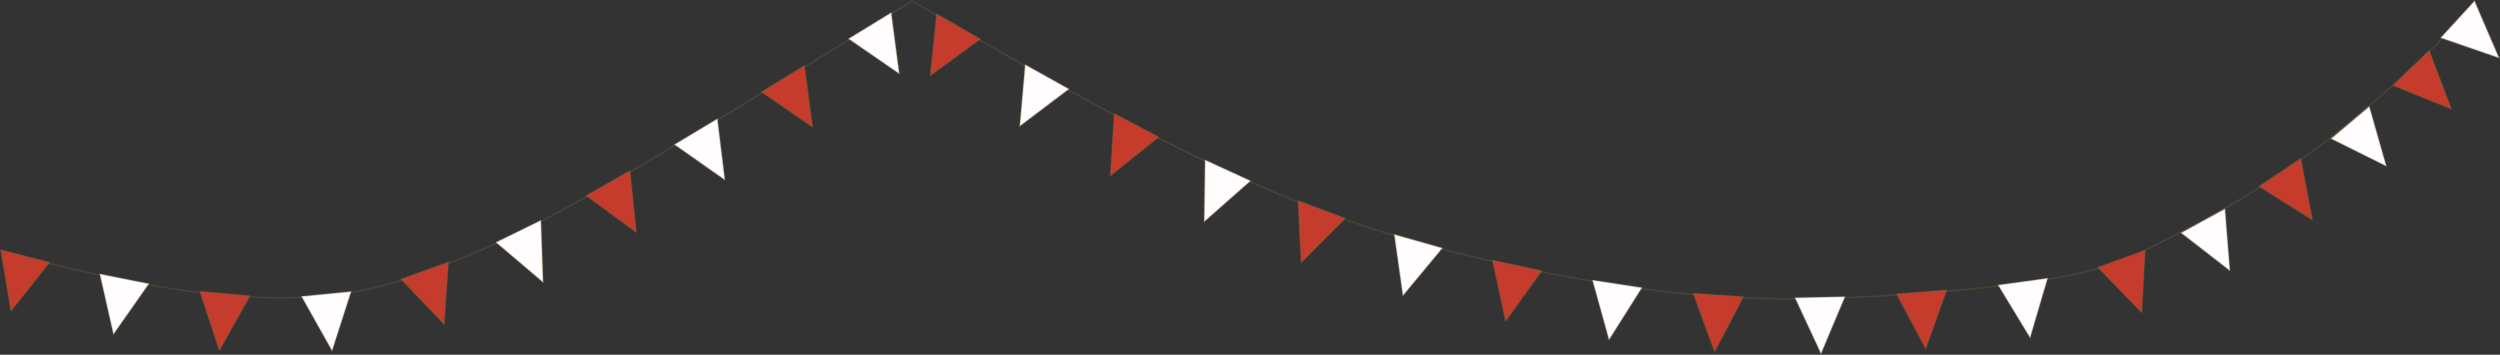 <?xml version="1.0" encoding="UTF-8" standalone="no"?>
<!-- Created with Inkscape (http://www.inkscape.org/) -->

<svg
   width="1652.522"
   height="234.479"
   viewBox="0 0 1652.522 234.479"
   version="1.1"
   id="svg5971"
   xmlns="http://www.w3.org/2000/svg"
   xmlns:svg="http://www.w3.org/2000/svg">
  <rect x="0" y="0" width="1652.522" height="234.479" fill="#333333" stroke="none"/>
  <defs
     id="defs5968" />
  <g
     id="layer1"
     transform="translate(-13.606,70.74)">
    <path
       d="m 20.806,134.875 -6.7,-40.439 32.269,8.268 z m 67.751,15.513 -9.062,-40.098 32.655,6.477 z m 70.017,10.535 -12.855,-39.052 33.13,2.936 z m 74.555,0.386 -20.36,-36.198 33.046,-3.234 z m 74.067,-17.689 -28.495,-29.847 31.319,-11.214 z M 372.666,116.009 341.328,89.424 371.219,74.78 Z M 434.219,82.885 401.092,58.603 430.014,42.091 Z M 492.835,48.346 459.281,24.801 487.855,7.659 Z m 57.85,-35.067 -33.763,-23.244 28.42,-17.397 z m 57.419,-35.147 -33.763,-23.244 28.42,-17.397 z m 20.392,1.113 4.255,-40.769 28.881,16.61 z m 59.105,33.575 3.591,-40.935 29.103,16.21 z m 59.97,32.592 2.552,-41.021 29.499,15.453 z m 61.948,30.557 0.581,-41.085 30.251,13.9 z m 64.173,26.909 -2.025,-40.94 31.192,11.666 z m 67.197,21.97 -5.745,-40.706 32.029,9.064 z m 67.931,16.72 -8.66,-40.258 32.57,6.931 z m 68.33,12.482 -10.99,-39.698 32.91,5.017 z m 69.8,7.799 -14.13,-38.67 33.22,2.202 z m 70.37,1.39 -17.33,-37.227 33.29,-0.719 z m 69.2,-3.514 -19.31,-36.183 33.2,-2.602 z m 69.03,-7.011 -21.32,-35.104 32.97,-4.508 z m 73.78,-16.73 -28.98,-29.96 31.18,-11.362 z"
       style="display:none;fill:none;stroke:#736339;stroke-linejoin:round;stroke-dashoffset:1.35;stroke-opacity:0.333;stop-color:#000000"
       id="path4803" />
    <path
       d="m 13.923,95.138 c 15.347,4.063 30.693,8.125 53.713,13.315 23.019,5.191 53.711,11.509 84.178,14.895 30.467,3.385 60.707,3.836 86.208,0.451 25.502,-3.385 46.263,-10.607 69.283,-19.408 23.019,-8.802 48.295,-19.183 100.201,-48.521 51.907,-29.338 130.44,-77.632 208.976,-125.927 55.517,32.046 111.034,64.093 161.812,90.046 50.778,25.953 96.815,45.812 144.659,61.158 47.844,15.346 97.492,26.178 141.274,33.626 43.782,7.447 81.695,11.509 124.123,11.961 42.428,0.451 89.368,-2.708 126.379,-6.319 37.011,-3.611 64.092,-7.673 85.306,-13.541 21.214,-5.868 36.225,-14.51 53.581,-23.368 25.115,-12.818 49.595,-27.044 72.876,-42.952 20.942,-14.31 40.487,-30.61 59.818,-47.032 12.424,-10.555 24.529,-21.518 36.045,-33.057 9.735,-9.754 27.883,-30.523 27.883,-30.523"
       style="fill:none;stroke:#736339;stroke-linejoin:round;stroke-dashoffset:1.35;stroke-opacity:0.333;stop-color:#000000"
       id="path418" />
    <g
       id="g1820">
      <path
         style="fill:#fffdfd;fill-opacity:1;stroke:#736339;stroke-linejoin:round;stroke-dashoffset:1.35;stroke-opacity:0.333;stop-color:#000000"
         d="m 1355.55,152.714 -21.32,-35.104 32.97,-4.508 z"
         id="path1791" />
      <path
         style="fill:#fffdfd;fill-opacity:1;stroke:#736339;stroke-linejoin:round;stroke-dashoffset:1.35;stroke-opacity:0.333;stop-color:#000000"
         d="m 1217.32,163.239 -17.33,-37.227 33.29,-0.719 z"
         id="path1787" />
      <path
         style="fill:#fffdfd;fill-opacity:1;stroke:#736339;stroke-linejoin:round;stroke-dashoffset:1.35;stroke-opacity:0.333;stop-color:#000000"
         d="m 1077.15,154.05 -10.99,-39.698 32.91,5.017 z"
         id="path1783" />
      <path
         style="fill:#fffdfd;fill-opacity:1;stroke:#736339;stroke-linejoin:round;stroke-dashoffset:1.35;stroke-opacity:0.333;stop-color:#000000"
         d="m 940.889,124.848 -5.745,-40.706 32.029,9.064 z"
         id="path1779" />
      <path
         style="fill:#fffdfd;fill-opacity:1;stroke:#736339;stroke-linejoin:round;stroke-dashoffset:1.35;stroke-opacity:0.333;stop-color:#000000"
         d="M 809.519,75.969 810.1,34.885 840.351,48.785 Z"
         id="path1775" />
      <path
         style="fill:#fffdfd;fill-opacity:1;stroke:#736339;stroke-linejoin:round;stroke-dashoffset:1.35;stroke-opacity:0.333;stop-color:#000000"
         d="m 687.601,12.82 3.591,-40.935 29.103,16.21 z"
         id="path1771" />
      <path
         style="fill:#fffdfd;fill-opacity:1;stroke:#736339;stroke-linejoin:round;stroke-dashoffset:1.35;stroke-opacity:0.333;stop-color:#000000"
         d="m 608.104,-21.868 -33.763,-23.244 28.42,-17.397 z"
         id="path1767" />
      <path
         style="fill:#fffdfd;fill-opacity:1;stroke:#736339;stroke-linejoin:round;stroke-dashoffset:1.35;stroke-opacity:0.333;stop-color:#000000"
         d="M 492.835,48.346 459.281,24.801 487.855,7.659 Z"
         id="path1763" />
      <path
         style="fill:#fffdfd;fill-opacity:1;stroke:#736339;stroke-linejoin:round;stroke-dashoffset:1.35;stroke-opacity:0.333;stop-color:#000000"
         d="M 372.666,116.009 341.328,89.424 371.219,74.78 Z"
         id="path1759" />
      <path
         style="fill:#fffdfd;fill-opacity:1;stroke:#736339;stroke-linejoin:round;stroke-dashoffset:1.35;stroke-opacity:0.333;stop-color:#000000"
         d="m 233.13,161.309 -20.36,-36.198 33.046,-3.234 z"
         id="path1755" />
      <path
         style="fill:#fffdfd;fill-opacity:1;stroke:#736339;stroke-linejoin:round;stroke-dashoffset:1.35;stroke-opacity:0.333;stop-color:#000000"
         d="m 88.558,150.388 -9.062,-40.098 32.655,6.477 z"
         id="path1751" />
    </g>
    <g
       id="g1807"
       style="display:inline">
      <path
         style="fill:#c53c2d;fill-opacity:1;stroke:#736339;stroke-linejoin:round;stroke-dashoffset:1.35;stroke-opacity:0.333;stop-color:#000000"
         d="m 1429.33,135.984 -28.98,-29.96 31.18,-11.362 z"
         id="path1793" />
      <path
         style="fill:#c53c2d;fill-opacity:1;stroke:#736339;stroke-linejoin:round;stroke-dashoffset:1.35;stroke-opacity:0.333;stop-color:#000000"
         d="m 1286.52,159.725 -19.31,-36.183 33.2,-2.602 z"
         id="path1789" />
      <path
         style="fill:#c53c2d;fill-opacity:1;stroke:#736339;stroke-linejoin:round;stroke-dashoffset:1.35;stroke-opacity:0.333;stop-color:#000000"
         d="m 1146.95,161.849 -14.13,-38.67 33.22,2.202 z"
         id="path1785" />
      <path
         style="fill:#c53c2d;fill-opacity:1;stroke:#736339;stroke-linejoin:round;stroke-dashoffset:1.35;stroke-opacity:0.333;stop-color:#000000"
         d="m 1008.82,141.568 -8.66,-40.258 32.57,6.931 z"
         id="path1781" />
      <path
         style="fill:#c53c2d;fill-opacity:1;stroke:#736339;stroke-linejoin:round;stroke-dashoffset:1.35;stroke-opacity:0.333;stop-color:#000000"
         d="m 873.692,102.878 -2.025,-40.94 31.192,11.666 z"
         id="path1777" />
      <path
         style="fill:#c53c2d;fill-opacity:1;stroke:#736339;stroke-linejoin:round;stroke-dashoffset:1.35;stroke-opacity:0.333;stop-color:#000000"
         d="M 747.571,45.412 750.123,4.391 779.622,19.844 Z"
         id="path1773" />
      <path
         style="fill:#c53c2d;fill-opacity:1;stroke:#736339;stroke-linejoin:round;stroke-dashoffset:1.35;stroke-opacity:0.333;stop-color:#000000"
         d="m 628.496,-20.755 4.255,-40.769 28.881,16.61 z"
         id="path1769" />
      <path
         style="fill:#c53c2d;fill-opacity:1;stroke:#736339;stroke-linejoin:round;stroke-dashoffset:1.35;stroke-opacity:0.333;stop-color:#000000"
         d="M 550.685,13.279 516.922,-9.966 545.342,-27.362 Z"
         id="path1765" />
      <path
         style="fill:#c53c2d;fill-opacity:1;stroke:#736339;stroke-linejoin:round;stroke-dashoffset:1.35;stroke-opacity:0.333;stop-color:#000000"
         d="M 434.219,82.885 401.092,58.603 430.014,42.091 Z"
         id="path1761" />
      <path
         style="fill:#c53c2d;fill-opacity:1;stroke:#736339;stroke-linejoin:round;stroke-dashoffset:1.35;stroke-opacity:0.333;stop-color:#000000"
         d="m 307.197,143.62 -28.495,-29.847 31.319,-11.214 z"
         id="path1757" />
      <path
         style="fill:#c53c2d;fill-opacity:1;stroke:#736339;stroke-linejoin:round;stroke-dashoffset:1.35;stroke-opacity:0.333;stop-color:#000000"
         d="m 158.575,160.923 -12.855,-39.052 33.13,2.936 z"
         id="path1753" />
      <path
         style="fill:#c53c2d;fill-opacity:1;stroke:#736339;stroke-linejoin:round;stroke-dashoffset:1.35;stroke-opacity:0.333;stop-color:#000000"
         d="m 20.806,134.875 -6.7,-40.439 32.269,8.268 z"
         id="path9577" />
    </g>
    <path
       style="display:inline;fill:#c53c2d;fill-opacity:1;stroke:#736339;stroke-linejoin:round;stroke-dashoffset:1.35;stroke-opacity:0.333;stop-color:#000000"
       d="m 1542.139,74.67 -35.281,-22.196 27.577,-18.461 z"
       id="path2933" />
    <path
       style="fill:#fffdfd;fill-opacity:1;stroke:#736339;stroke-linejoin:round;stroke-dashoffset:1.35;stroke-opacity:0.333;stop-color:#000000"
       d="m 1487.668,108.348 -32.461,-25.161 29.179,-15.998 z"
       id="path2846" />
    <path
       style="fill:#fffdfd;fill-opacity:1;stroke:#736339;stroke-linejoin:round;stroke-dashoffset:1.35;stroke-opacity:0.333;stop-color:#000000"
       d="m 1591.09,39.226 -36.776,-18.285 25.463,-21.424 z"
       id="path2919" />
    <path
       style="fill:#fffdfd;fill-opacity:1;stroke:#736339;stroke-linejoin:round;stroke-dashoffset:1.35;stroke-opacity:0.333;stop-color:#000000"
       d="m 1665.628,-32.322 -38.827,-13.389 22.487,-24.529 z"
       id="path2921" />
    <path
       style="display:inline;fill:#c53c2d;fill-opacity:1;stroke:#736339;stroke-linejoin:round;stroke-dashoffset:1.35;stroke-opacity:0.333;stop-color:#000000"
       d="m 1633.996,1.366 -38.627,-15.665 23.912,-23.011 z"
       id="path2936" />
  </g>
</svg>
